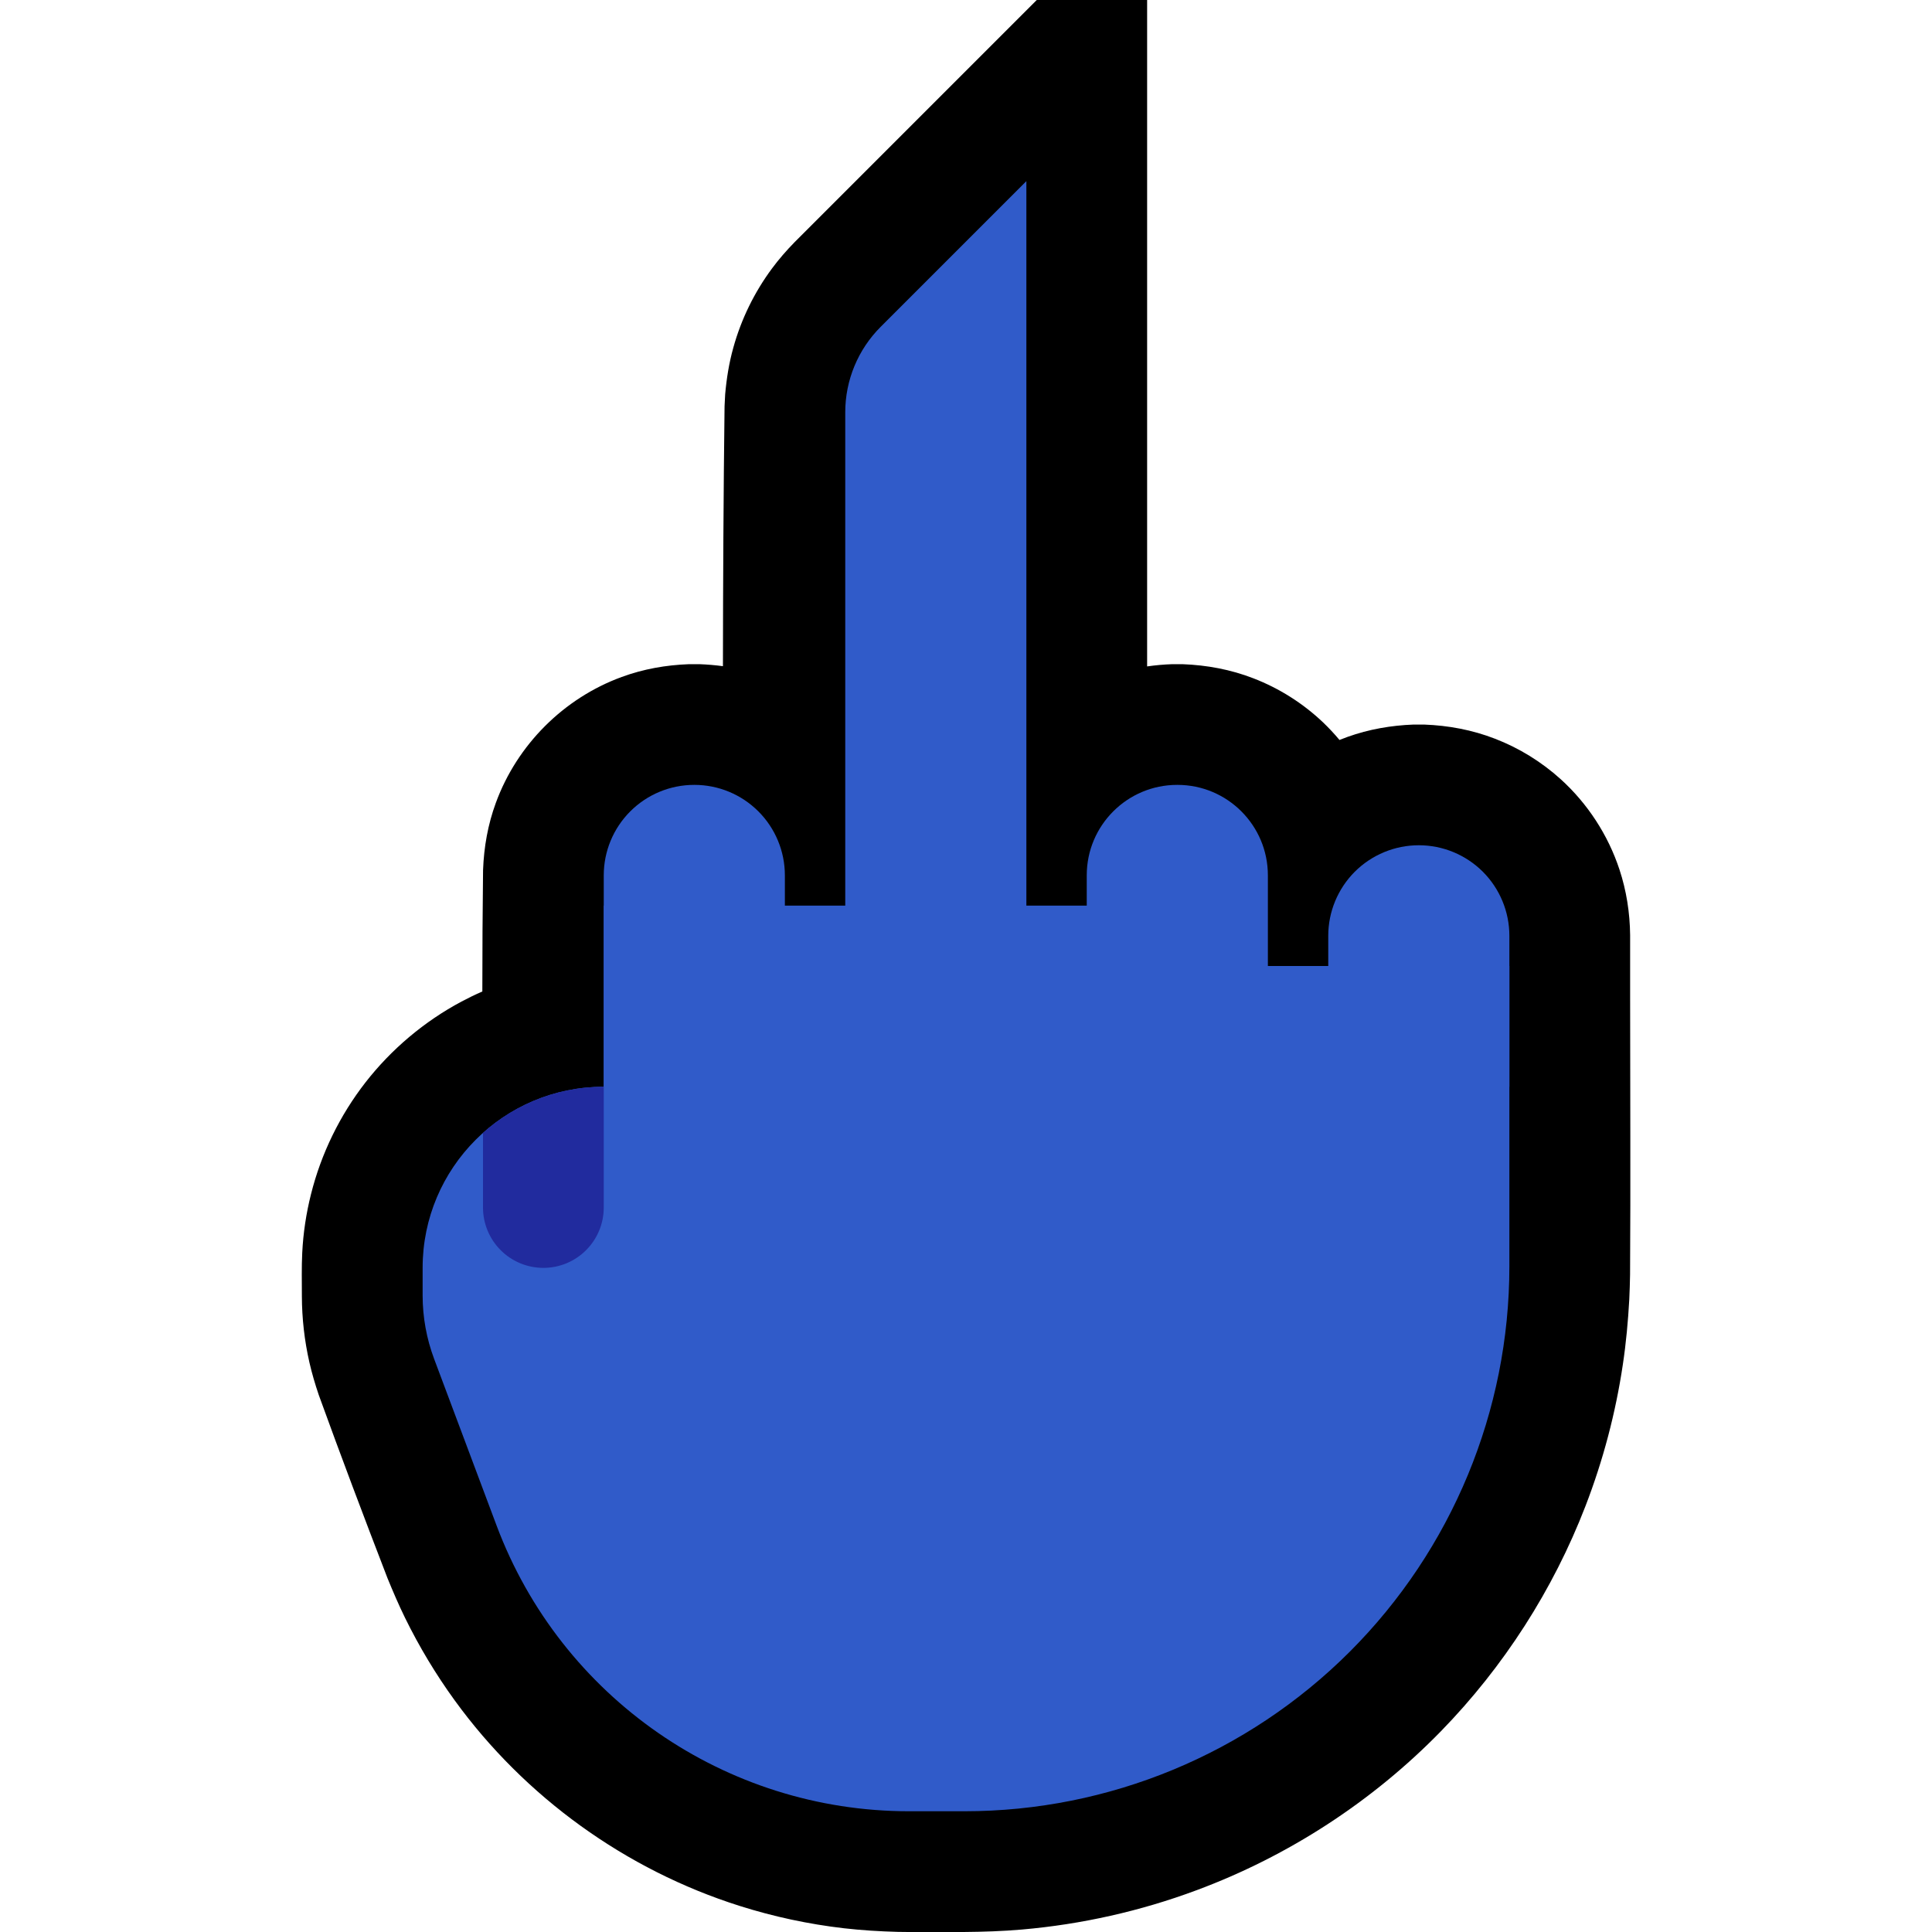 <?xml version="1.0" encoding="UTF-8" standalone="no"?><!DOCTYPE svg PUBLIC "-//W3C//DTD SVG 1.1//EN" "http://www.w3.org/Graphics/SVG/1.1/DTD/svg11.dtd"><svg width="100%" height="100%" viewBox="0 0 32 32" version="1.1" xmlns="http://www.w3.org/2000/svg" xmlns:xlink="http://www.w3.org/1999/xlink" xml:space="preserve" xmlns:serif="http://www.serif.com/" style="fill-rule:evenodd;clip-rule:evenodd;stroke-linejoin:round;stroke-miterlimit:1.414;">
<rect id="middle_finger--clw-" serif:id="middle_finger [clw]" x="0" y="0" width="32" height="32" style="fill:none;"/><clipPath id="_clip1"><rect x="0" y="0" width="32" height="32"/></clipPath><g clip-path="url(#_clip1)"><g id="outline"><path d="M19,0l0,11.038c0.137,-0.02 0.274,-0.032 0.413,-0.037c0.087,-0.001 0.087,-0.001 0.174,0c0.402,0.015 0.797,0.088 1.173,0.234c0.428,0.165 0.821,0.414 1.153,0.729c0.096,0.092 0.188,0.19 0.273,0.292c0.044,-0.018 0.089,-0.035 0.134,-0.051c0.352,-0.126 0.72,-0.19 1.093,-0.204c0.087,-0.001 0.087,-0.001 0.174,0c0.402,0.015 0.797,0.088 1.173,0.234c0.401,0.154 0.771,0.383 1.089,0.67c0.447,0.405 0.785,0.924 0.974,1.496c0.116,0.351 0.173,0.717 0.177,1.087l0,1.012l0,0c0,1.538 0.009,3.075 -0.001,4.612c-0.002,0.137 -0.007,0.273 -0.013,0.41c-0.02,0.362 -0.053,0.722 -0.107,1.081c-0.119,0.8 -0.327,1.587 -0.618,2.341c-0.536,1.389 -1.355,2.664 -2.394,3.73c-1.134,1.163 -2.525,2.068 -4.048,2.634c-0.928,0.346 -1.903,0.565 -2.89,0.651c-0.322,0.028 -0.644,0.038 -0.967,0.041l-0.917,0l-0.001,0l-0.171,-0.002c-0.3,-0.008 -0.598,-0.026 -0.896,-0.06c-0.585,-0.068 -1.164,-0.192 -1.726,-0.37c-1.887,-0.597 -3.559,-1.803 -4.721,-3.406c-0.312,-0.43 -0.587,-0.888 -0.821,-1.365c-0.106,-0.216 -0.2,-0.436 -0.291,-0.658c-0.389,-1.008 -0.77,-2.018 -1.138,-3.033c-0.06,-0.177 -0.113,-0.356 -0.155,-0.539c-0.082,-0.36 -0.124,-0.73 -0.125,-1.1c0,-0.237 -0.006,-0.479 0.006,-0.717c0.016,-0.327 0.065,-0.652 0.145,-0.97c0.168,-0.672 0.478,-1.307 0.904,-1.854c0.429,-0.55 0.974,-1.009 1.589,-1.337c0.113,-0.06 0.228,-0.116 0.345,-0.167c0,-0.671 0.004,-1.341 0.012,-2.011c0.014,-0.381 0.08,-0.756 0.212,-1.114c0.351,-0.96 1.124,-1.733 2.084,-2.084c0.358,-0.132 0.733,-0.198 1.114,-0.212c0.089,-0.001 0.089,-0.001 0.178,0c0.129,0.005 0.258,0.016 0.385,0.033c0.002,-1.435 0.009,-2.87 0.027,-4.305c0.004,-0.099 0.004,-0.099 0.01,-0.198c0.023,-0.261 0.064,-0.519 0.135,-0.772c0.13,-0.471 0.348,-0.917 0.639,-1.31c0.115,-0.156 0.243,-0.302 0.378,-0.44l4.009,-4.009l1.828,0Z"/></g><g id="emoji"><path d="M14,6.828c0,-0.53 0.211,-1.039 0.586,-1.414c0.873,-0.873 2.414,-2.414 2.414,-2.414l0,17l-3,0c0,0 0,-10.164 0,-13.172Z" style="fill:#305BC9;"/><path d="M10,14.498c0,-0.397 0.158,-0.778 0.439,-1.059c0.281,-0.281 0.662,-0.439 1.059,-0.439c0.001,0 0.003,0 0.004,0c0.397,0 0.778,0.158 1.059,0.439c0.281,0.281 0.439,0.662 0.439,1.059c0,1.777 0,4.502 0,4.502l-3,0c0,0 0,-2.725 0,-4.502Z" style="fill:#305BC9;"/><path d="M18,14.498c0,-0.827 0.671,-1.498 1.498,-1.498c0.001,0 0.003,0 0.004,0c0.827,0 1.498,0.671 1.498,1.498c0,1.473 0,3.502 0,3.502l-3,0c0,0 0,-2.029 0,-3.502Z" style="fill:#305BC9;"/><path d="M22,15.5c0,-0.398 0.158,-0.779 0.439,-1.061c0.282,-0.281 0.663,-0.439 1.061,-0.439c0.398,0 0.779,0.158 1.061,0.439c0.281,0.282 0.439,0.663 0.439,1.061c0,1.135 0,2.5 0,2.5l-3,0c0,0 0,-1.365 0,-2.5Z" style="fill:#305BC9;"/><path d="M10,18c-1.657,0 -3,1.343 -3,3c0,0.167 0,0.321 0,0.456c0,0.36 0.065,0.717 0.191,1.053c0.222,0.594 0.614,1.636 1.034,2.759c1.068,2.846 3.789,4.732 6.829,4.732c0.302,0 0.61,0 0.921,0c2.394,0 4.689,-0.951 6.382,-2.643c1.692,-1.693 2.643,-3.988 2.643,-6.382c0,-2.709 0,-4.975 0,-4.975l-5,0l0,-1l-10,0l0,3c0,0 0,0 0,0Z" style="fill:#305BC9;"/><clipPath id="_clip2"><path d="M10,18c-1.657,0 -3,1.343 -3,3c0,0.167 0,0.321 0,0.456c0,0.36 0.065,0.717 0.191,1.053c0.222,0.594 0.614,1.636 1.034,2.759c1.068,2.846 3.789,4.732 6.829,4.732c0.302,0 0.61,0 0.921,0c2.394,0 4.689,-0.951 6.382,-2.643c1.692,-1.693 2.643,-3.988 2.643,-6.382c0,-2.709 0,-4.975 0,-4.975l-5,0l0,-1l-10,0l0,3c0,0 0,0 0,0Z"/></clipPath><g clip-path="url(#_clip2)"><path d="M10,18l-2,-2c0,0 0,2.541 0,4c0,0.265 0.105,0.52 0.293,0.707c0.187,0.188 0.442,0.293 0.707,0.293c0.552,0 1,-0.448 1,-1c0,-0.873 0,-2 0,-2Z" style="fill:#212B9E;"/></g></g></g></svg>